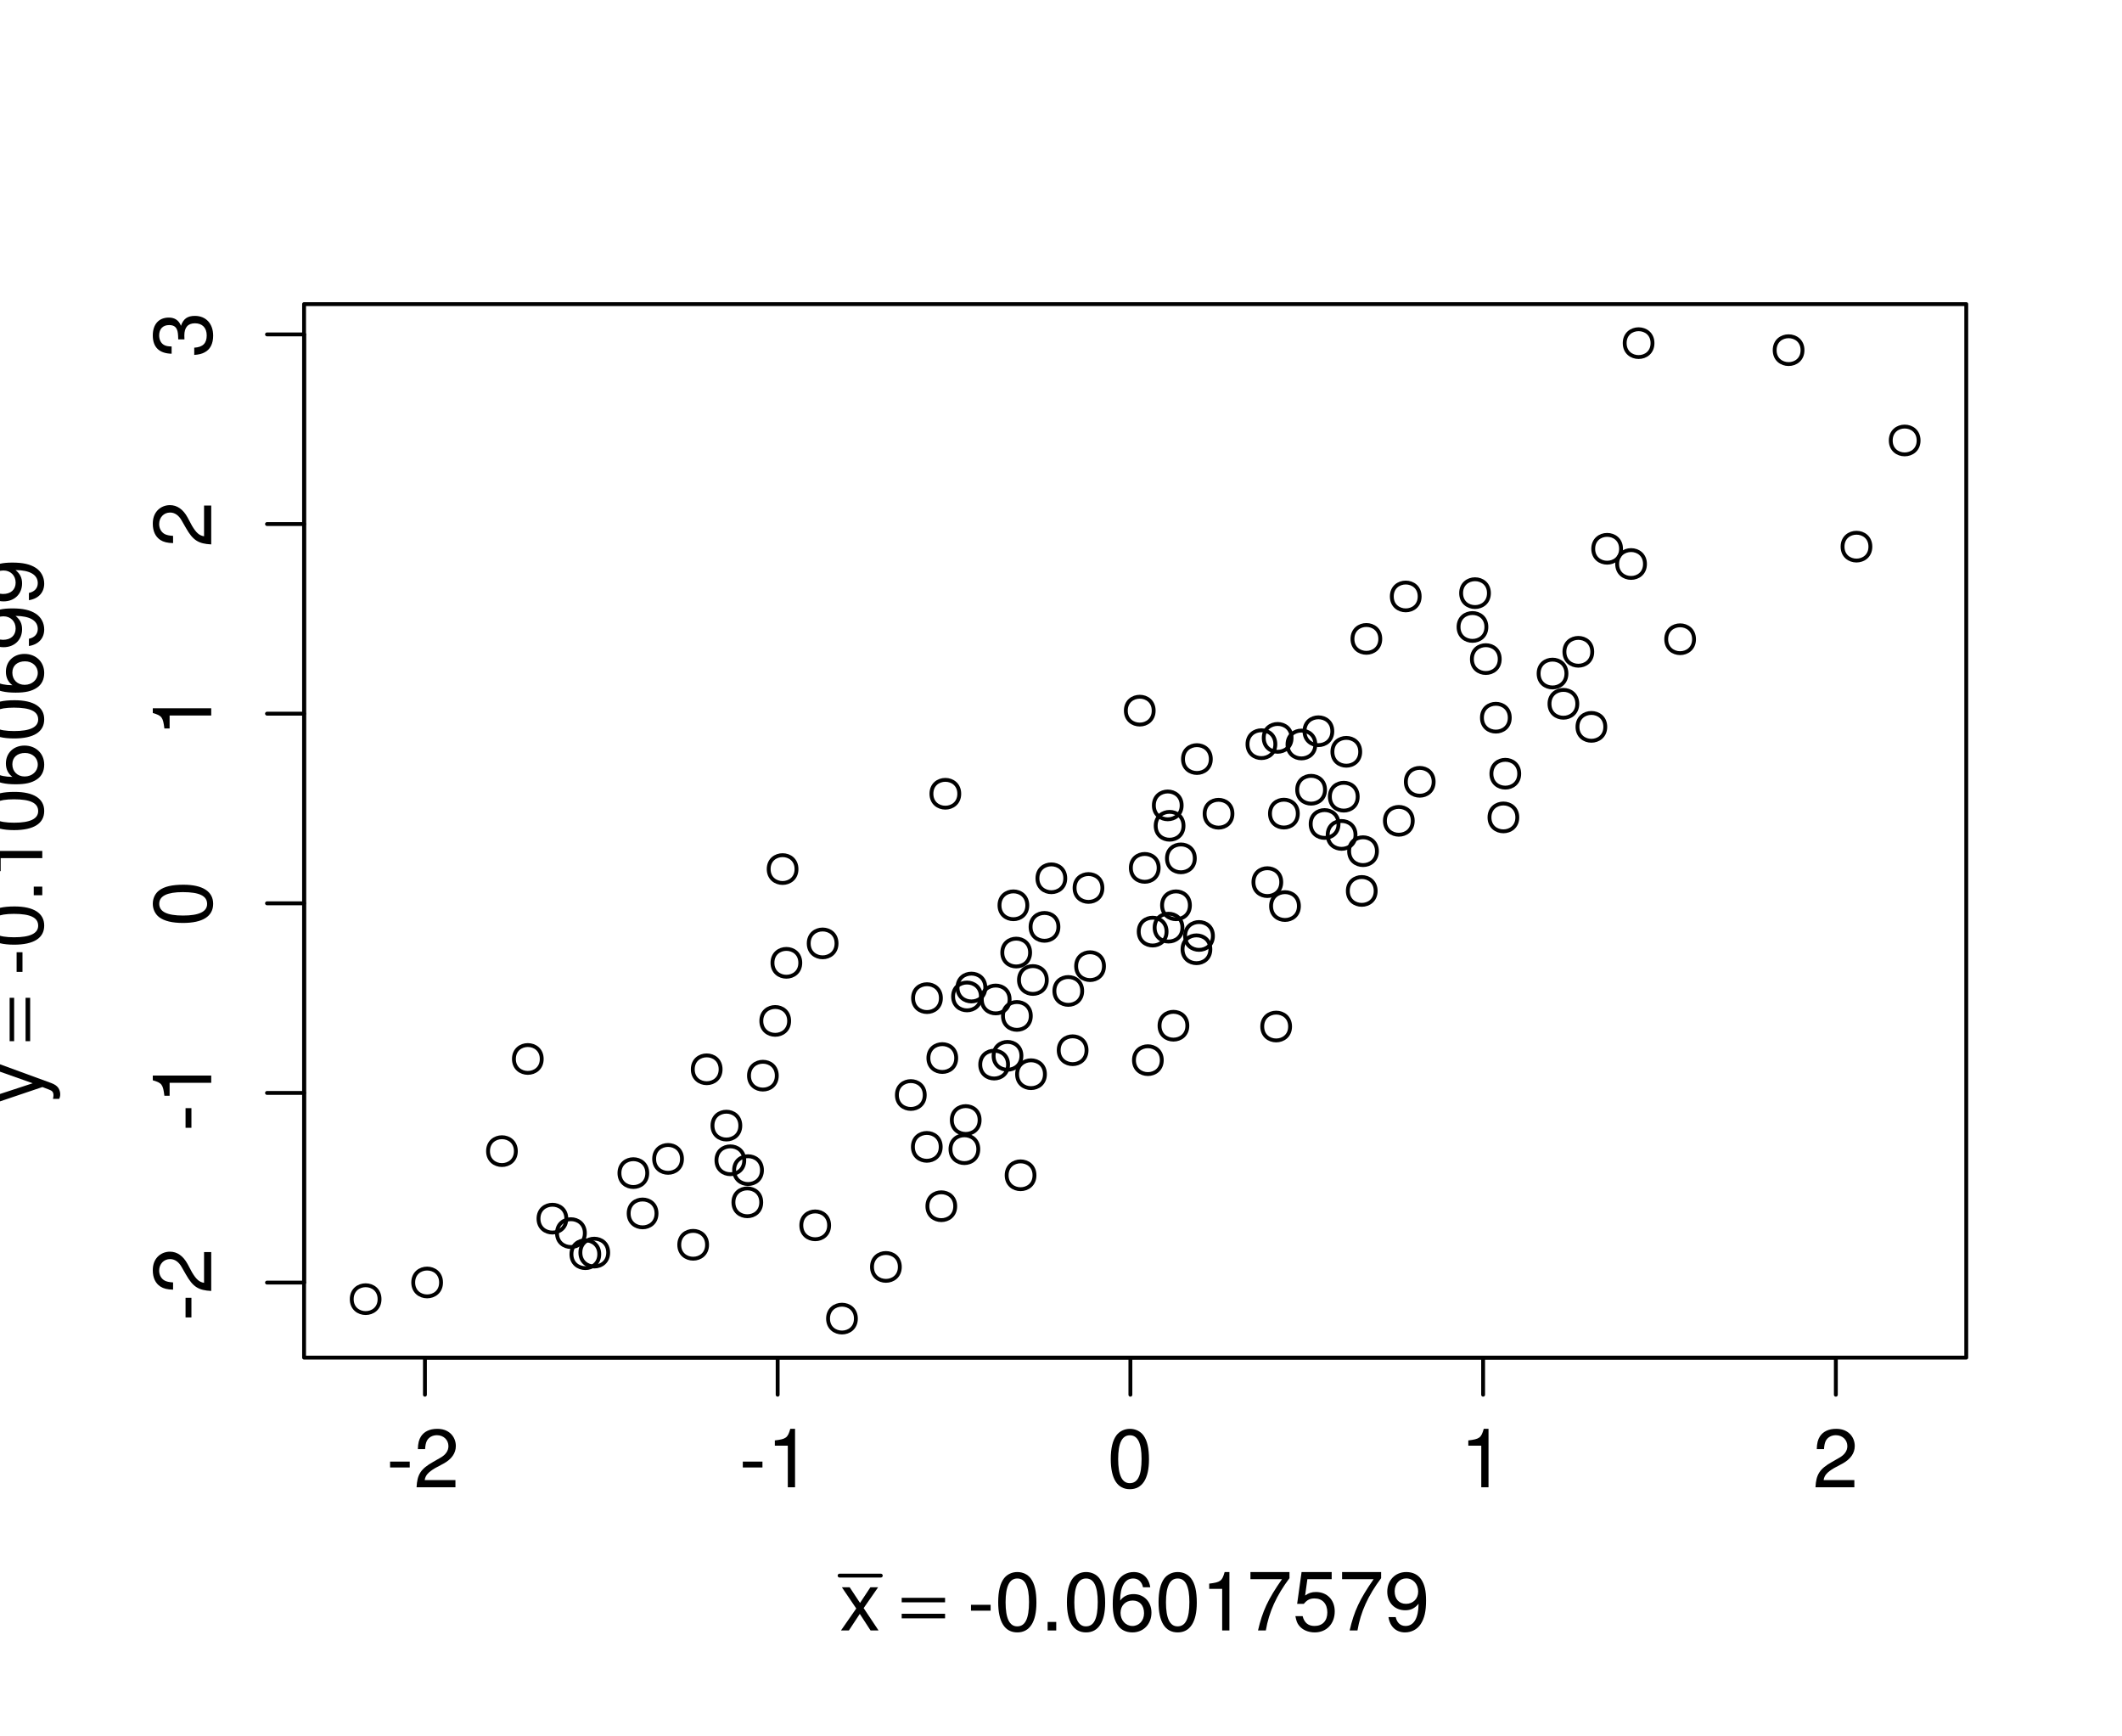 <?xml version="1.0" encoding="UTF-8"?>
<svg xmlns="http://www.w3.org/2000/svg" xmlns:xlink="http://www.w3.org/1999/xlink" width="412pt" height="337pt" viewBox="0 0 412 337" version="1.1">
<defs>
<g>
<symbol overflow="visible" id="glyph0-0">
<path style="stroke:none;" d="M 4.547 -4.984 L 0.734 -4.984 L 0.734 -3.844 L 4.547 -3.844 Z M 4.547 -4.984 "/>
</symbol>
<symbol overflow="visible" id="glyph0-1">
<path style="stroke:none;" d="M 8.094 -1.391 L 2.125 -1.391 C 2.266 -2.312 2.781 -2.906 4.172 -3.734 L 5.781 -4.594 C 7.359 -5.453 8.172 -6.625 8.172 -8.016 C 8.172 -8.953 7.797 -9.844 7.125 -10.453 C 6.453 -11.062 5.609 -11.344 4.547 -11.344 C 3.109 -11.344 2.031 -10.828 1.406 -9.875 C 1.016 -9.266 0.828 -8.562 0.797 -7.406 L 2.203 -7.406 C 2.25 -8.172 2.359 -8.641 2.547 -9.016 C 2.906 -9.703 3.641 -10.109 4.5 -10.109 C 5.781 -10.109 6.734 -9.203 6.734 -7.984 C 6.734 -7.094 6.203 -6.312 5.203 -5.75 L 3.734 -4.906 C 1.359 -3.562 0.672 -2.5 0.547 0 L 8.094 0 Z M 8.094 -1.391 "/>
</symbol>
<symbol overflow="visible" id="glyph0-2">
<path style="stroke:none;" d="M 4.141 -8.078 L 4.141 0 L 5.547 0 L 5.547 -11.344 L 4.625 -11.344 C 4.125 -9.594 3.812 -9.359 1.625 -9.094 L 1.625 -8.078 Z M 4.141 -8.078 "/>
</symbol>
<symbol overflow="visible" id="glyph0-3">
<path style="stroke:none;" d="M 4.406 -11.344 C 3.344 -11.344 2.391 -10.875 1.797 -10.094 C 1.062 -9.109 0.688 -7.578 0.688 -5.484 C 0.688 -1.656 1.969 0.375 4.406 0.375 C 6.797 0.375 8.109 -1.656 8.109 -5.391 C 8.109 -7.594 7.766 -9.078 7.016 -10.094 C 6.422 -10.891 5.469 -11.344 4.406 -11.344 Z M 4.406 -10.094 C 5.922 -10.094 6.672 -8.562 6.672 -5.516 C 6.672 -2.297 5.938 -0.797 4.375 -0.797 C 2.875 -0.797 2.125 -2.375 2.125 -5.469 C 2.125 -8.578 2.875 -10.094 4.406 -10.094 Z M 4.406 -10.094 "/>
</symbol>
<symbol overflow="visible" id="glyph0-4">
<path style="stroke:none;" d="M 4.672 -4.344 L 7.484 -8.391 L 5.984 -8.391 L 3.969 -5.344 L 1.953 -8.391 L 0.438 -8.391 L 3.234 -4.266 L 0.266 0 L 1.797 0 L 3.922 -3.219 L 6.016 0 L 7.562 0 Z M 4.672 -4.344 "/>
</symbol>
<symbol overflow="visible" id="glyph0-5">
<path style="stroke:none;" d="M 3.062 -1.656 L 1.391 -1.656 L 1.391 0 L 3.062 0 Z M 3.062 -1.656 "/>
</symbol>
<symbol overflow="visible" id="glyph0-6">
<path style="stroke:none;" d="M 7.969 -8.391 C 7.703 -10.234 6.484 -11.344 4.75 -11.344 C 3.5 -11.344 2.391 -10.734 1.719 -9.734 C 1.016 -8.625 0.688 -7.234 0.688 -5.172 C 0.688 -3.266 0.969 -2.047 1.641 -1.047 C 2.25 -0.125 3.25 0.375 4.5 0.375 C 6.656 0.375 8.203 -1.234 8.203 -3.453 C 8.203 -5.562 6.766 -7.062 4.734 -7.062 C 3.609 -7.062 2.734 -6.625 2.125 -5.797 C 2.141 -8.562 3.047 -10.094 4.656 -10.094 C 5.641 -10.094 6.344 -9.469 6.562 -8.391 Z M 4.562 -5.812 C 5.922 -5.812 6.766 -4.859 6.766 -3.344 C 6.766 -1.922 5.812 -0.875 4.516 -0.875 C 3.203 -0.875 2.203 -1.969 2.203 -3.422 C 2.203 -4.828 3.172 -5.812 4.562 -5.812 Z M 4.562 -5.812 "/>
</symbol>
<symbol overflow="visible" id="glyph0-7">
<path style="stroke:none;" d="M 8.312 -11.344 L 0.734 -11.344 L 0.734 -9.953 L 6.859 -9.953 C 4.156 -6.094 3.062 -3.734 2.203 0 L 3.719 0 C 4.344 -3.625 5.766 -6.75 8.312 -10.156 Z M 8.312 -11.344 "/>
</symbol>
<symbol overflow="visible" id="glyph0-8">
<path style="stroke:none;" d="M 7.609 -11.344 L 1.766 -11.344 L 0.906 -5.172 L 2.203 -5.172 C 2.859 -5.953 3.406 -6.219 4.281 -6.219 C 5.812 -6.219 6.766 -5.188 6.766 -3.5 C 6.766 -1.875 5.828 -0.875 4.281 -0.875 C 3.062 -0.875 2.297 -1.5 1.969 -2.781 L 0.562 -2.781 C 0.75 -1.859 0.906 -1.406 1.25 -0.984 C 1.891 -0.125 3.047 0.375 4.312 0.375 C 6.609 0.375 8.203 -1.297 8.203 -3.703 C 8.203 -5.938 6.719 -7.469 4.547 -7.469 C 3.75 -7.469 3.109 -7.266 2.453 -6.781 L 2.891 -9.953 L 7.609 -9.953 Z M 7.609 -11.344 "/>
</symbol>
<symbol overflow="visible" id="glyph0-9">
<path style="stroke:none;" d="M 0.844 -2.594 C 1.125 -0.734 2.344 0.375 4.062 0.375 C 5.312 0.375 6.453 -0.234 7.109 -1.25 C 7.828 -2.359 8.141 -3.75 8.141 -5.812 C 8.141 -7.719 7.859 -8.922 7.188 -9.938 C 6.562 -10.844 5.562 -11.344 4.312 -11.344 C 2.156 -11.344 0.609 -9.75 0.609 -7.516 C 0.609 -5.406 2.047 -3.922 4.094 -3.922 C 5.172 -3.922 5.953 -4.297 6.688 -5.188 C 6.672 -2.422 5.781 -0.875 4.156 -0.875 C 3.172 -0.875 2.484 -1.5 2.25 -2.594 Z M 4.297 -10.109 C 5.609 -10.109 6.609 -9.031 6.609 -7.547 C 6.609 -6.156 5.625 -5.172 4.25 -5.172 C 2.891 -5.172 2.047 -6.109 2.047 -7.625 C 2.047 -9.078 3.016 -10.109 4.297 -10.109 Z M 4.297 -10.109 "/>
</symbol>
<symbol overflow="visible" id="glyph1-0">
<path style="stroke:none;" d="M -4.984 -4.547 L -4.984 -0.734 L -3.844 -0.734 L -3.844 -4.547 Z M -4.984 -4.547 "/>
</symbol>
<symbol overflow="visible" id="glyph1-1">
<path style="stroke:none;" d="M -1.391 -8.094 L -1.391 -2.125 C -2.312 -2.266 -2.906 -2.781 -3.734 -4.172 L -4.594 -5.781 C -5.453 -7.359 -6.625 -8.172 -8.016 -8.172 C -8.953 -8.172 -9.844 -7.797 -10.453 -7.125 C -11.062 -6.453 -11.344 -5.609 -11.344 -4.547 C -11.344 -3.109 -10.828 -2.031 -9.875 -1.406 C -9.266 -1.016 -8.562 -0.828 -7.406 -0.797 L -7.406 -2.203 C -8.172 -2.25 -8.641 -2.359 -9.016 -2.547 C -9.703 -2.906 -10.109 -3.641 -10.109 -4.5 C -10.109 -5.781 -9.203 -6.734 -7.984 -6.734 C -7.094 -6.734 -6.312 -6.203 -5.75 -5.203 L -4.906 -3.734 C -3.562 -1.359 -2.5 -0.672 0 -0.547 L 0 -8.094 Z M -1.391 -8.094 "/>
</symbol>
<symbol overflow="visible" id="glyph1-2">
<path style="stroke:none;" d="M -8.078 -4.141 L 0 -4.141 L 0 -5.547 L -11.344 -5.547 L -11.344 -4.625 C -9.594 -4.125 -9.359 -3.812 -9.094 -1.625 L -8.078 -1.625 Z M -8.078 -4.141 "/>
</symbol>
<symbol overflow="visible" id="glyph1-3">
<path style="stroke:none;" d="M -11.344 -4.406 C -11.344 -3.344 -10.875 -2.391 -10.094 -1.797 C -9.109 -1.062 -7.578 -0.688 -5.484 -0.688 C -1.656 -0.688 0.375 -1.969 0.375 -4.406 C 0.375 -6.797 -1.656 -8.109 -5.391 -8.109 C -7.594 -8.109 -9.078 -7.766 -10.094 -7.016 C -10.891 -6.422 -11.344 -5.469 -11.344 -4.406 Z M -10.094 -4.406 C -10.094 -5.922 -8.562 -6.672 -5.516 -6.672 C -2.297 -6.672 -0.797 -5.938 -0.797 -4.375 C -0.797 -2.875 -2.375 -2.125 -5.469 -2.125 C -8.578 -2.125 -10.094 -2.875 -10.094 -4.406 Z M -10.094 -4.406 "/>
</symbol>
<symbol overflow="visible" id="glyph1-4">
<path style="stroke:none;" d="M -5.203 -3.531 L -5.203 -3.719 L -5.219 -4.297 C -5.219 -5.859 -4.516 -6.656 -3.156 -6.656 C -1.734 -6.656 -0.875 -5.781 -0.875 -4.297 C -0.875 -2.766 -1.641 -2.016 -3.297 -1.922 L -3.297 -0.516 C -2.391 -0.578 -1.797 -0.734 -1.281 -1.016 C -0.188 -1.578 0.375 -2.703 0.375 -4.25 C 0.375 -6.594 -1.031 -8.094 -3.172 -8.094 C -4.609 -8.094 -5.406 -7.531 -5.875 -6.172 C -6.281 -7.234 -7.094 -7.766 -8.219 -7.766 C -10.172 -7.766 -11.344 -6.469 -11.344 -4.297 C -11.344 -2.016 -10.094 -0.797 -7.688 -0.75 L -7.688 -2.156 C -8.375 -2.172 -8.75 -2.234 -9.109 -2.422 C -9.734 -2.734 -10.109 -3.438 -10.109 -4.312 C -10.109 -5.562 -9.375 -6.312 -8.172 -6.312 C -7.375 -6.312 -6.891 -6.031 -6.641 -5.406 C -6.484 -5.031 -6.422 -4.531 -6.406 -3.531 Z M -5.203 -3.531 "/>
</symbol>
<symbol overflow="visible" id="glyph1-5">
<path style="stroke:none;" d="M -8.391 -6.203 L -1.859 -3.891 L -8.391 -1.75 L -8.391 -0.312 L 0.031 -3.156 L 1.359 -2.641 C 1.953 -2.438 2.172 -2.125 2.172 -1.562 C 2.172 -1.375 2.141 -1.156 2.078 -0.859 L 3.281 -0.859 C 3.422 -1.141 3.484 -1.406 3.484 -1.766 C 3.484 -2.188 3.344 -2.656 3.094 -3.016 C 2.781 -3.422 2.438 -3.656 1.766 -3.922 L -8.391 -7.641 Z M -8.391 -6.203 "/>
</symbol>
<symbol overflow="visible" id="glyph1-6">
<path style="stroke:none;" d="M -1.656 -3.062 L -1.656 -1.391 L 0 -1.391 L 0 -3.062 Z M -1.656 -3.062 "/>
</symbol>
<symbol overflow="visible" id="glyph1-7">
<path style="stroke:none;" d="M -8.391 -7.969 C -10.234 -7.703 -11.344 -6.484 -11.344 -4.75 C -11.344 -3.5 -10.734 -2.391 -9.734 -1.719 C -8.625 -1.016 -7.234 -0.688 -5.172 -0.688 C -3.266 -0.688 -2.047 -0.969 -1.047 -1.641 C -0.125 -2.25 0.375 -3.25 0.375 -4.5 C 0.375 -6.656 -1.234 -8.203 -3.453 -8.203 C -5.562 -8.203 -7.062 -6.766 -7.062 -4.734 C -7.062 -3.609 -6.625 -2.734 -5.797 -2.125 C -8.562 -2.141 -10.094 -3.047 -10.094 -4.656 C -10.094 -5.641 -9.469 -6.344 -8.391 -6.562 Z M -5.812 -4.562 C -5.812 -5.922 -4.859 -6.766 -3.344 -6.766 C -1.922 -6.766 -0.875 -5.812 -0.875 -4.516 C -0.875 -3.203 -1.969 -2.203 -3.422 -2.203 C -4.828 -2.203 -5.812 -3.172 -5.812 -4.562 Z M -5.812 -4.562 "/>
</symbol>
<symbol overflow="visible" id="glyph1-8">
<path style="stroke:none;" d="M -2.594 -0.844 C -0.734 -1.125 0.375 -2.344 0.375 -4.062 C 0.375 -5.312 -0.234 -6.453 -1.25 -7.109 C -2.359 -7.828 -3.75 -8.141 -5.812 -8.141 C -7.719 -8.141 -8.922 -7.859 -9.938 -7.188 C -10.844 -6.562 -11.344 -5.562 -11.344 -4.312 C -11.344 -2.156 -9.75 -0.609 -7.516 -0.609 C -5.406 -0.609 -3.922 -2.047 -3.922 -4.094 C -3.922 -5.172 -4.297 -5.953 -5.188 -6.688 C -2.422 -6.672 -0.875 -5.781 -0.875 -4.156 C -0.875 -3.172 -1.5 -2.484 -2.594 -2.25 Z M -10.109 -4.297 C -10.109 -5.609 -9.031 -6.609 -7.547 -6.609 C -6.156 -6.609 -5.172 -5.625 -5.172 -4.25 C -5.172 -2.891 -6.109 -2.047 -7.625 -2.047 C -9.078 -2.047 -10.109 -3.016 -10.109 -4.297 Z M -10.109 -4.297 "/>
</symbol>
<symbol overflow="visible" id="glyph2-0">
<path style="stroke:none;" d="M 8.594 -6.25 L 0.172 -6.25 L 0.172 -5.375 L 8.594 -5.375 Z M 8.594 -3.156 L 0.172 -3.156 L 0.172 -2.266 L 8.594 -2.266 Z M 8.594 -3.156 "/>
</symbol>
<symbol overflow="visible" id="glyph3-0">
<path style="stroke:none;" d="M -6.25 -8.594 L -6.25 -0.172 L -5.375 -0.172 L -5.375 -8.594 Z M -3.156 -8.594 L -3.156 -0.172 L -2.266 -0.172 L -2.266 -8.594 Z M -3.156 -8.594 "/>
</symbol>
</g>
<clipPath id="clip1">
  <path d="M 59.039 59.039 L 382.758 59.039 L 382.758 264.559 L 59.039 264.559 Z M 59.039 59.039 "/>
</clipPath>
</defs>
<g id="surface1403">
<rect x="0" y="0" width="412" height="337" style="fill:rgb(100%,100%,100%);fill-opacity:1;stroke:none;"/>
<g clip-path="url(#clip1)" clip-rule="nonzero">
<path style="fill:none;stroke-width:0.75;stroke-linecap:round;stroke-linejoin:round;stroke:rgb(0%,0%,0%);stroke-opacity:1;stroke-miterlimit:10;" d="M 231.98 166.637 C 231.98 170.238 226.578 170.238 226.578 166.637 C 226.578 163.039 231.98 163.039 231.98 166.637 "/>
<path style="fill:none;stroke-width:0.75;stroke-linecap:round;stroke-linejoin:round;stroke:rgb(0%,0%,0%);stroke-opacity:1;stroke-miterlimit:10;" d="M 319.383 109.492 C 319.383 113.094 313.984 113.094 313.984 109.492 C 313.984 105.891 319.383 105.891 319.383 109.492 "/>
<path style="fill:none;stroke-width:0.75;stroke-linecap:round;stroke-linejoin:round;stroke:rgb(0%,0%,0%);stroke-opacity:1;stroke-miterlimit:10;" d="M 229.426 156.355 C 229.426 159.953 224.027 159.953 224.027 156.355 C 224.027 152.754 229.426 152.754 229.426 156.355 "/>
<path style="fill:none;stroke-width:0.75;stroke-linecap:round;stroke-linejoin:round;stroke:rgb(0%,0%,0%);stroke-opacity:1;stroke-miterlimit:10;" d="M 150.82 208.824 C 150.82 212.422 145.422 212.422 145.422 208.824 C 145.422 205.223 150.82 205.223 150.82 208.824 "/>
<path style="fill:none;stroke-width:0.75;stroke-linecap:round;stroke-linejoin:round;stroke:rgb(0%,0%,0%);stroke-opacity:1;stroke-miterlimit:10;" d="M 363.145 106.125 C 363.145 109.723 357.746 109.723 357.746 106.125 C 357.746 102.523 363.145 102.523 363.145 106.125 "/>
<path style="fill:none;stroke-width:0.75;stroke-linecap:round;stroke-linejoin:round;stroke:rgb(0%,0%,0%);stroke-opacity:1;stroke-miterlimit:10;" d="M 139.91 207.586 C 139.91 211.188 134.508 211.188 134.508 207.586 C 134.508 203.984 139.91 203.984 139.91 207.586 "/>
<path style="fill:none;stroke-width:0.75;stroke-linecap:round;stroke-linejoin:round;stroke:rgb(0%,0%,0%);stroke-opacity:1;stroke-miterlimit:10;" d="M 231.027 175.75 C 231.027 179.348 225.625 179.348 225.625 175.75 C 225.625 172.148 231.027 172.148 231.027 175.75 "/>
<path style="fill:none;stroke-width:0.75;stroke-linecap:round;stroke-linejoin:round;stroke:rgb(0%,0%,0%);stroke-opacity:1;stroke-miterlimit:10;" d="M 147.938 227.164 C 147.938 230.762 142.535 230.762 142.535 227.164 C 142.535 223.562 147.938 223.562 147.938 227.164 "/>
<path style="fill:none;stroke-width:0.75;stroke-linecap:round;stroke-linejoin:round;stroke:rgb(0%,0%,0%);stroke-opacity:1;stroke-miterlimit:10;" d="M 214.035 172.387 C 214.035 175.988 208.637 175.988 208.637 172.387 C 208.637 168.789 214.035 168.789 214.035 172.387 "/>
<path style="fill:none;stroke-width:0.75;stroke-linecap:round;stroke-linejoin:round;stroke:rgb(0%,0%,0%);stroke-opacity:1;stroke-miterlimit:10;" d="M 259.879 159.965 C 259.879 163.562 254.477 163.562 254.477 159.965 C 254.477 156.363 259.879 156.363 259.879 159.965 "/>
<path style="fill:none;stroke-width:0.75;stroke-linecap:round;stroke-linejoin:round;stroke:rgb(0%,0%,0%);stroke-opacity:1;stroke-miterlimit:10;" d="M 229.785 160.312 C 229.785 163.914 224.387 163.914 224.387 160.312 C 224.387 156.711 229.785 156.711 229.785 160.312 "/>
<path style="fill:none;stroke-width:0.75;stroke-linecap:round;stroke-linejoin:round;stroke:rgb(0%,0%,0%);stroke-opacity:1;stroke-miterlimit:10;" d="M 309.145 126.539 C 309.145 130.137 303.742 130.137 303.742 126.539 C 303.742 122.938 309.145 122.938 309.145 126.539 "/>
<path style="fill:none;stroke-width:0.75;stroke-linecap:round;stroke-linejoin:round;stroke:rgb(0%,0%,0%);stroke-opacity:1;stroke-miterlimit:10;" d="M 372.508 85.512 C 372.508 89.109 367.105 89.109 367.105 85.512 C 367.105 81.91 372.508 81.91 372.508 85.512 "/>
<path style="fill:none;stroke-width:0.75;stroke-linecap:round;stroke-linejoin:round;stroke:rgb(0%,0%,0%);stroke-opacity:1;stroke-miterlimit:10;" d="M 349.969 67.98 C 349.969 71.578 344.566 71.578 344.566 67.98 C 344.566 64.379 349.969 64.379 349.969 67.98 "/>
<path style="fill:none;stroke-width:0.75;stroke-linecap:round;stroke-linejoin:round;stroke:rgb(0%,0%,0%);stroke-opacity:1;stroke-miterlimit:10;" d="M 189.941 223.094 C 189.941 226.695 184.543 226.695 184.543 223.094 C 184.543 219.496 189.941 219.496 189.941 223.094 "/>
<path style="fill:none;stroke-width:0.75;stroke-linecap:round;stroke-linejoin:round;stroke:rgb(0%,0%,0%);stroke-opacity:1;stroke-miterlimit:10;" d="M 223.992 137.961 C 223.992 141.562 218.59 141.562 218.59 137.961 C 218.59 134.359 223.992 134.359 223.992 137.961 "/>
<path style="fill:none;stroke-width:0.75;stroke-linecap:round;stroke-linejoin:round;stroke:rgb(0%,0%,0%);stroke-opacity:1;stroke-miterlimit:10;" d="M 162.418 183.148 C 162.418 186.746 157.02 186.746 157.02 183.148 C 157.02 179.547 162.418 179.547 162.418 183.148 "/>
<path style="fill:none;stroke-width:0.75;stroke-linecap:round;stroke-linejoin:round;stroke:rgb(0%,0%,0%);stroke-opacity:1;stroke-miterlimit:10;" d="M 235.086 147.359 C 235.086 150.961 229.688 150.961 229.688 147.359 C 229.688 143.762 235.086 143.762 235.086 147.359 "/>
<path style="fill:none;stroke-width:0.75;stroke-linecap:round;stroke-linejoin:round;stroke:rgb(0%,0%,0%);stroke-opacity:1;stroke-miterlimit:10;" d="M 200.852 228.16 C 200.852 231.762 195.449 231.762 195.449 228.16 C 195.449 224.562 200.852 224.562 200.852 228.16 "/>
<path style="fill:none;stroke-width:0.75;stroke-linecap:round;stroke-linejoin:round;stroke:rgb(0%,0%,0%);stroke-opacity:1;stroke-miterlimit:10;" d="M 267.34 165.246 C 267.34 168.844 261.941 168.844 261.941 165.246 C 261.941 161.645 267.34 161.645 267.34 165.246 "/>
<path style="fill:none;stroke-width:0.75;stroke-linecap:round;stroke-linejoin:round;stroke:rgb(0%,0%,0%);stroke-opacity:1;stroke-miterlimit:10;" d="M 278.352 151.777 C 278.352 155.375 272.953 155.375 272.953 151.777 C 272.953 148.176 278.352 148.176 278.352 151.777 "/>
<path style="fill:none;stroke-width:0.75;stroke-linecap:round;stroke-linejoin:round;stroke:rgb(0%,0%,0%);stroke-opacity:1;stroke-miterlimit:10;" d="M 116.348 243.484 C 116.348 247.086 110.949 247.086 110.949 243.484 C 110.949 239.887 116.348 239.887 116.348 243.484 "/>
<path style="fill:none;stroke-width:0.75;stroke-linecap:round;stroke-linejoin:round;stroke:rgb(0%,0%,0%);stroke-opacity:1;stroke-miterlimit:10;" d="M 248.762 171.254 C 248.762 174.852 243.363 174.852 243.363 171.254 C 243.363 167.652 248.762 167.652 248.762 171.254 "/>
<path style="fill:none;stroke-width:0.75;stroke-linecap:round;stroke-linejoin:round;stroke:rgb(0%,0%,0%);stroke-opacity:1;stroke-miterlimit:10;" d="M 255.379 144.531 C 255.379 148.133 249.98 148.133 249.98 144.531 C 249.98 140.93 255.379 140.93 255.379 144.531 "/>
<path style="fill:none;stroke-width:0.75;stroke-linecap:round;stroke-linejoin:round;stroke:rgb(0%,0%,0%);stroke-opacity:1;stroke-miterlimit:10;" d="M 174.707 245.953 C 174.707 249.555 169.305 249.555 169.305 245.953 C 169.305 242.352 174.707 242.352 174.707 245.953 "/>
<path style="fill:none;stroke-width:0.75;stroke-linecap:round;stroke-linejoin:round;stroke:rgb(0%,0%,0%);stroke-opacity:1;stroke-miterlimit:10;" d="M 250.766 143.246 C 250.766 146.848 245.363 146.848 245.363 143.246 C 245.363 139.648 250.766 139.648 250.766 143.246 "/>
<path style="fill:none;stroke-width:0.75;stroke-linecap:round;stroke-linejoin:round;stroke:rgb(0%,0%,0%);stroke-opacity:1;stroke-miterlimit:10;" d="M 100.156 223.477 C 100.156 227.074 94.758 227.074 94.758 223.477 C 94.758 219.875 100.156 219.875 100.156 223.477 "/>
<path style="fill:none;stroke-width:0.75;stroke-linecap:round;stroke-linejoin:round;stroke:rgb(0%,0%,0%);stroke-opacity:1;stroke-miterlimit:10;" d="M 113.551 239.391 C 113.551 242.988 108.148 242.988 108.148 239.391 C 108.148 235.789 113.551 235.789 113.551 239.391 "/>
<path style="fill:none;stroke-width:0.75;stroke-linecap:round;stroke-linejoin:round;stroke:rgb(0%,0%,0%);stroke-opacity:1;stroke-miterlimit:10;" d="M 229.578 180.086 C 229.578 183.684 224.18 183.684 224.18 180.086 C 224.18 176.484 229.578 176.484 229.578 180.086 "/>
<path style="fill:none;stroke-width:0.75;stroke-linecap:round;stroke-linejoin:round;stroke:rgb(0%,0%,0%);stroke-opacity:1;stroke-miterlimit:10;" d="M 125.668 227.738 C 125.668 231.34 120.27 231.34 120.27 227.738 C 120.27 224.141 125.668 224.141 125.668 227.738 "/>
<path style="fill:none;stroke-width:0.75;stroke-linecap:round;stroke-linejoin:round;stroke:rgb(0%,0%,0%);stroke-opacity:1;stroke-miterlimit:10;" d="M 275.633 115.789 C 275.633 119.391 270.23 119.391 270.23 115.789 C 270.23 112.191 275.633 112.191 275.633 115.789 "/>
<path style="fill:none;stroke-width:0.75;stroke-linecap:round;stroke-linejoin:round;stroke:rgb(0%,0%,0%);stroke-opacity:1;stroke-miterlimit:10;" d="M 226.496 180.855 C 226.496 184.457 221.094 184.457 221.094 180.855 C 221.094 177.258 226.496 177.258 226.496 180.855 "/>
<path style="fill:none;stroke-width:0.75;stroke-linecap:round;stroke-linejoin:round;stroke:rgb(0%,0%,0%);stroke-opacity:1;stroke-miterlimit:10;" d="M 252.191 175.898 C 252.191 179.496 246.789 179.496 246.789 175.898 C 246.789 172.297 252.191 172.297 252.191 175.898 "/>
<path style="fill:none;stroke-width:0.75;stroke-linecap:round;stroke-linejoin:round;stroke:rgb(0%,0%,0%);stroke-opacity:1;stroke-miterlimit:10;" d="M 293.129 139.332 C 293.129 142.93 287.73 142.93 287.73 139.332 C 287.73 135.73 293.129 135.73 293.129 139.332 "/>
<path style="fill:none;stroke-width:0.75;stroke-linecap:round;stroke-linejoin:round;stroke:rgb(0%,0%,0%);stroke-opacity:1;stroke-miterlimit:10;" d="M 328.906 124.098 C 328.906 127.699 323.508 127.699 323.508 124.098 C 323.508 120.496 328.906 120.496 328.906 124.098 "/>
<path style="fill:none;stroke-width:0.75;stroke-linecap:round;stroke-linejoin:round;stroke:rgb(0%,0%,0%);stroke-opacity:1;stroke-miterlimit:10;" d="M 288.59 121.715 C 288.59 125.312 283.188 125.312 283.188 121.715 C 283.188 118.113 288.59 118.113 288.59 121.715 "/>
<path style="fill:none;stroke-width:0.75;stroke-linecap:round;stroke-linejoin:round;stroke:rgb(0%,0%,0%);stroke-opacity:1;stroke-miterlimit:10;" d="M 132.41 224.98 C 132.41 228.582 127.008 228.582 127.008 224.98 C 127.008 221.379 132.41 221.379 132.41 224.98 "/>
<path style="fill:none;stroke-width:0.75;stroke-linecap:round;stroke-linejoin:round;stroke:rgb(0%,0%,0%);stroke-opacity:1;stroke-miterlimit:10;" d="M 144.504 225.25 C 144.504 228.852 139.105 228.852 139.105 225.25 C 139.105 221.648 144.504 221.648 144.504 225.25 "/>
<path style="fill:none;stroke-width:0.75;stroke-linecap:round;stroke-linejoin:round;stroke:rgb(0%,0%,0%);stroke-opacity:1;stroke-miterlimit:10;" d="M 73.691 252.211 C 73.691 255.812 68.293 255.812 68.293 252.211 C 68.293 248.609 73.691 248.609 73.691 252.211 "/>
<path style="fill:none;stroke-width:0.75;stroke-linecap:round;stroke-linejoin:round;stroke:rgb(0%,0%,0%);stroke-opacity:1;stroke-miterlimit:10;" d="M 205.496 179.938 C 205.496 183.535 200.094 183.535 200.094 179.938 C 200.094 176.336 205.496 176.336 205.496 179.938 "/>
<path style="fill:none;stroke-width:0.75;stroke-linecap:round;stroke-linejoin:round;stroke:rgb(0%,0%,0%);stroke-opacity:1;stroke-miterlimit:10;" d="M 190.449 193.441 C 190.449 197.043 185.051 197.043 185.051 193.441 C 185.051 189.844 190.449 189.844 190.449 193.441 "/>
<path style="fill:none;stroke-width:0.75;stroke-linecap:round;stroke-linejoin:round;stroke:rgb(0%,0%,0%);stroke-opacity:1;stroke-miterlimit:10;" d="M 118.082 243.172 C 118.082 246.77 112.684 246.77 112.684 243.172 C 112.684 239.57 118.082 239.57 118.082 243.172 "/>
<path style="fill:none;stroke-width:0.75;stroke-linecap:round;stroke-linejoin:round;stroke:rgb(0%,0%,0%);stroke-opacity:1;stroke-miterlimit:10;" d="M 289.086 115.148 C 289.086 118.75 283.688 118.75 283.688 115.148 C 283.688 111.551 289.086 111.551 289.086 115.148 "/>
<path style="fill:none;stroke-width:0.75;stroke-linecap:round;stroke-linejoin:round;stroke:rgb(0%,0%,0%);stroke-opacity:1;stroke-miterlimit:10;" d="M 306.242 136.633 C 306.242 140.234 300.844 140.234 300.844 136.633 C 300.844 133.031 306.242 133.031 306.242 136.633 "/>
<path style="fill:none;stroke-width:0.75;stroke-linecap:round;stroke-linejoin:round;stroke:rgb(0%,0%,0%);stroke-opacity:1;stroke-miterlimit:10;" d="M 264.094 145.949 C 264.094 149.551 258.695 149.551 258.695 145.949 C 258.695 142.348 264.094 142.348 264.094 145.949 "/>
<path style="fill:none;stroke-width:0.75;stroke-linecap:round;stroke-linejoin:round;stroke:rgb(0%,0%,0%);stroke-opacity:1;stroke-miterlimit:10;" d="M 311.676 141.109 C 311.676 144.707 306.277 144.707 306.277 141.109 C 306.277 137.508 311.676 137.508 311.676 141.109 "/>
<path style="fill:none;stroke-width:0.75;stroke-linecap:round;stroke-linejoin:round;stroke:rgb(0%,0%,0%);stroke-opacity:1;stroke-miterlimit:10;" d="M 160.977 237.879 C 160.977 241.48 155.578 241.48 155.578 237.879 C 155.578 234.281 160.977 234.281 160.977 237.879 "/>
<path style="fill:none;stroke-width:0.75;stroke-linecap:round;stroke-linejoin:round;stroke:rgb(0%,0%,0%);stroke-opacity:1;stroke-miterlimit:10;" d="M 200.137 197.227 C 200.137 200.824 194.734 200.824 194.734 197.227 C 194.734 193.625 200.137 193.625 200.137 197.227 "/>
<path style="fill:none;stroke-width:0.75;stroke-linecap:round;stroke-linejoin:round;stroke:rgb(0%,0%,0%);stroke-opacity:1;stroke-miterlimit:10;" d="M 195.719 206.672 C 195.719 210.273 190.32 210.273 190.32 206.672 C 190.32 203.074 195.719 203.074 195.719 206.672 "/>
<path style="fill:none;stroke-width:0.75;stroke-linecap:round;stroke-linejoin:round;stroke:rgb(0%,0%,0%);stroke-opacity:1;stroke-miterlimit:10;" d="M 155.379 186.918 C 155.379 190.516 149.98 190.516 149.98 186.918 C 149.98 183.316 155.379 183.316 155.379 186.918 "/>
<path style="fill:none;stroke-width:0.75;stroke-linecap:round;stroke-linejoin:round;stroke:rgb(0%,0%,0%);stroke-opacity:1;stroke-miterlimit:10;" d="M 239.285 157.973 C 239.285 161.574 233.887 161.574 233.887 157.973 C 233.887 154.371 239.285 154.371 239.285 157.973 "/>
<path style="fill:none;stroke-width:0.75;stroke-linecap:round;stroke-linejoin:round;stroke:rgb(0%,0%,0%);stroke-opacity:1;stroke-miterlimit:10;" d="M 247.613 144.473 C 247.613 148.074 242.211 148.074 242.211 144.473 C 242.211 140.871 247.613 140.871 247.613 144.473 "/>
<path style="fill:none;stroke-width:0.75;stroke-linecap:round;stroke-linejoin:round;stroke:rgb(0%,0%,0%);stroke-opacity:1;stroke-miterlimit:10;" d="M 143.734 218.52 C 143.734 222.117 138.332 222.117 138.332 218.52 C 138.332 214.918 143.734 214.918 143.734 218.52 "/>
<path style="fill:none;stroke-width:0.75;stroke-linecap:round;stroke-linejoin:round;stroke:rgb(0%,0%,0%);stroke-opacity:1;stroke-miterlimit:10;" d="M 137.285 241.656 C 137.285 245.254 131.883 245.254 131.883 241.656 C 131.883 238.055 137.285 238.055 137.285 241.656 "/>
<path style="fill:none;stroke-width:0.75;stroke-linecap:round;stroke-linejoin:round;stroke:rgb(0%,0%,0%);stroke-opacity:1;stroke-miterlimit:10;" d="M 85.633 248.973 C 85.633 252.57 80.23 252.57 80.23 248.973 C 80.23 245.371 85.633 245.371 85.633 248.973 "/>
<path style="fill:none;stroke-width:0.75;stroke-linecap:round;stroke-linejoin:round;stroke:rgb(0%,0%,0%);stroke-opacity:1;stroke-miterlimit:10;" d="M 304.133 130.758 C 304.133 134.359 298.734 134.359 298.734 130.758 C 298.734 127.156 304.133 127.156 304.133 130.758 "/>
<path style="fill:none;stroke-width:0.75;stroke-linecap:round;stroke-linejoin:round;stroke:rgb(0%,0%,0%);stroke-opacity:1;stroke-miterlimit:10;" d="M 294.594 158.688 C 294.594 162.289 289.195 162.289 289.195 158.688 C 289.195 155.086 294.594 155.086 294.594 158.688 "/>
<path style="fill:none;stroke-width:0.75;stroke-linecap:round;stroke-linejoin:round;stroke:rgb(0%,0%,0%);stroke-opacity:1;stroke-miterlimit:10;" d="M 179.543 212.582 C 179.543 216.18 174.141 216.18 174.141 212.582 C 174.141 208.98 179.543 208.98 179.543 212.582 "/>
<path style="fill:none;stroke-width:0.75;stroke-linecap:round;stroke-linejoin:round;stroke:rgb(0%,0%,0%);stroke-opacity:1;stroke-miterlimit:10;" d="M 200 184.926 C 200 188.523 194.602 188.523 194.602 184.926 C 194.602 181.324 200 181.324 200 184.926 "/>
<path style="fill:none;stroke-width:0.75;stroke-linecap:round;stroke-linejoin:round;stroke:rgb(0%,0%,0%);stroke-opacity:1;stroke-miterlimit:10;" d="M 105.18 205.582 C 105.18 209.184 99.781 209.184 99.781 205.582 C 99.781 201.98 105.18 201.98 105.18 205.582 "/>
<path style="fill:none;stroke-width:0.75;stroke-linecap:round;stroke-linejoin:round;stroke:rgb(0%,0%,0%);stroke-opacity:1;stroke-miterlimit:10;" d="M 230.531 199.125 C 230.531 202.727 225.133 202.727 225.133 199.125 C 225.133 195.527 230.531 195.527 230.531 199.125 "/>
<path style="fill:none;stroke-width:0.75;stroke-linecap:round;stroke-linejoin:round;stroke:rgb(0%,0%,0%);stroke-opacity:1;stroke-miterlimit:10;" d="M 147.797 233.41 C 147.797 237.012 142.398 237.012 142.398 233.41 C 142.398 229.809 147.797 229.809 147.797 233.41 "/>
<path style="fill:none;stroke-width:0.75;stroke-linecap:round;stroke-linejoin:round;stroke:rgb(0%,0%,0%);stroke-opacity:1;stroke-miterlimit:10;" d="M 225.566 205.812 C 225.566 209.414 220.168 209.414 220.168 205.812 C 220.168 202.215 225.566 202.215 225.566 205.812 "/>
<path style="fill:none;stroke-width:0.75;stroke-linecap:round;stroke-linejoin:round;stroke:rgb(0%,0%,0%);stroke-opacity:1;stroke-miterlimit:10;" d="M 267.094 172.961 C 267.094 176.562 261.691 176.562 261.691 172.961 C 261.691 169.363 267.094 169.363 267.094 172.961 "/>
<path style="fill:none;stroke-width:0.75;stroke-linecap:round;stroke-linejoin:round;stroke:rgb(0%,0%,0%);stroke-opacity:1;stroke-miterlimit:10;" d="M 224.961 168.484 C 224.961 172.086 219.562 172.086 219.562 168.484 C 219.562 164.883 224.961 164.883 224.961 168.484 "/>
<path style="fill:none;stroke-width:0.75;stroke-linecap:round;stroke-linejoin:round;stroke:rgb(0%,0%,0%);stroke-opacity:1;stroke-miterlimit:10;" d="M 166.176 255.984 C 166.176 259.586 160.773 259.586 160.773 255.984 C 160.773 252.387 166.176 252.387 166.176 255.984 "/>
<path style="fill:none;stroke-width:0.75;stroke-linecap:round;stroke-linejoin:round;stroke:rgb(0%,0%,0%);stroke-opacity:1;stroke-miterlimit:10;" d="M 314.734 106.539 C 314.734 110.137 309.336 110.137 309.336 106.539 C 309.336 102.938 314.734 102.938 314.734 106.539 "/>
<path style="fill:none;stroke-width:0.75;stroke-linecap:round;stroke-linejoin:round;stroke:rgb(0%,0%,0%);stroke-opacity:1;stroke-miterlimit:10;" d="M 234.996 184.285 C 234.996 187.887 229.598 187.887 229.598 184.285 C 229.598 180.688 234.996 180.688 234.996 184.285 "/>
<path style="fill:none;stroke-width:0.75;stroke-linecap:round;stroke-linejoin:round;stroke:rgb(0%,0%,0%);stroke-opacity:1;stroke-miterlimit:10;" d="M 185.461 234.168 C 185.461 237.77 180.062 237.77 180.062 234.168 C 180.062 230.566 185.461 230.566 185.461 234.168 "/>
<path style="fill:none;stroke-width:0.75;stroke-linecap:round;stroke-linejoin:round;stroke:rgb(0%,0%,0%);stroke-opacity:1;stroke-miterlimit:10;" d="M 198.312 204.969 C 198.312 208.57 192.914 208.57 192.914 204.969 C 192.914 201.371 198.312 201.371 198.312 204.969 "/>
<path style="fill:none;stroke-width:0.75;stroke-linecap:round;stroke-linejoin:round;stroke:rgb(0%,0%,0%);stroke-opacity:1;stroke-miterlimit:10;" d="M 127.465 235.566 C 127.465 239.168 122.062 239.168 122.062 235.566 C 122.062 231.965 127.465 231.965 127.465 235.566 "/>
<path style="fill:none;stroke-width:0.75;stroke-linecap:round;stroke-linejoin:round;stroke:rgb(0%,0%,0%);stroke-opacity:1;stroke-miterlimit:10;" d="M 210.113 192.375 C 210.113 195.977 204.715 195.977 204.715 192.375 C 204.715 188.777 210.113 188.777 210.113 192.375 "/>
<path style="fill:none;stroke-width:0.75;stroke-linecap:round;stroke-linejoin:round;stroke:rgb(0%,0%,0%);stroke-opacity:1;stroke-miterlimit:10;" d="M 291.18 127.953 C 291.18 131.551 285.781 131.551 285.781 127.953 C 285.781 124.352 291.18 124.352 291.18 127.953 "/>
<path style="fill:none;stroke-width:0.75;stroke-linecap:round;stroke-linejoin:round;stroke:rgb(0%,0%,0%);stroke-opacity:1;stroke-miterlimit:10;" d="M 191.305 191.711 C 191.305 195.312 185.906 195.312 185.906 191.711 C 185.906 188.113 191.305 188.113 191.305 191.711 "/>
<path style="fill:none;stroke-width:0.75;stroke-linecap:round;stroke-linejoin:round;stroke:rgb(0%,0%,0%);stroke-opacity:1;stroke-miterlimit:10;" d="M 153.215 198.195 C 153.215 201.793 147.816 201.793 147.816 198.195 C 147.816 194.594 153.215 194.594 153.215 198.195 "/>
<path style="fill:none;stroke-width:0.75;stroke-linecap:round;stroke-linejoin:round;stroke:rgb(0%,0%,0%);stroke-opacity:1;stroke-miterlimit:10;" d="M 196.023 194.031 C 196.023 197.633 190.621 197.633 190.621 194.031 C 190.621 190.43 196.023 190.43 196.023 194.031 "/>
<path style="fill:none;stroke-width:0.75;stroke-linecap:round;stroke-linejoin:round;stroke:rgb(0%,0%,0%);stroke-opacity:1;stroke-miterlimit:10;" d="M 263.18 162.086 C 263.18 165.688 257.781 165.688 257.781 162.086 C 257.781 158.484 263.18 158.484 263.18 162.086 "/>
<path style="fill:none;stroke-width:0.75;stroke-linecap:round;stroke-linejoin:round;stroke:rgb(0%,0%,0%);stroke-opacity:1;stroke-miterlimit:10;" d="M 186.246 154.098 C 186.246 157.695 180.844 157.695 180.844 154.098 C 180.844 150.496 186.246 150.496 186.246 154.098 "/>
<path style="fill:none;stroke-width:0.75;stroke-linecap:round;stroke-linejoin:round;stroke:rgb(0%,0%,0%);stroke-opacity:1;stroke-miterlimit:10;" d="M 154.645 168.719 C 154.645 172.316 149.246 172.316 149.246 168.719 C 149.246 165.117 154.645 165.117 154.645 168.719 "/>
<path style="fill:none;stroke-width:0.75;stroke-linecap:round;stroke-linejoin:round;stroke:rgb(0%,0%,0%);stroke-opacity:1;stroke-miterlimit:10;" d="M 320.844 66.613 C 320.844 70.215 315.445 70.215 315.445 66.613 C 315.445 63.016 320.844 63.016 320.844 66.613 "/>
<path style="fill:none;stroke-width:0.75;stroke-linecap:round;stroke-linejoin:round;stroke:rgb(0%,0%,0%);stroke-opacity:1;stroke-miterlimit:10;" d="M 182.645 222.645 C 182.645 226.246 177.246 226.246 177.246 222.645 C 177.246 219.047 182.645 219.047 182.645 222.645 "/>
<path style="fill:none;stroke-width:0.75;stroke-linecap:round;stroke-linejoin:round;stroke:rgb(0%,0%,0%);stroke-opacity:1;stroke-miterlimit:10;" d="M 258.676 141.957 C 258.676 145.559 253.277 145.559 253.277 141.957 C 253.277 138.355 258.676 138.355 258.676 141.957 "/>
<path style="fill:none;stroke-width:0.75;stroke-linecap:round;stroke-linejoin:round;stroke:rgb(0%,0%,0%);stroke-opacity:1;stroke-miterlimit:10;" d="M 294.965 150.207 C 294.965 153.805 289.566 153.805 289.566 150.207 C 289.566 146.605 294.965 146.605 294.965 150.207 "/>
<path style="fill:none;stroke-width:0.75;stroke-linecap:round;stroke-linejoin:round;stroke:rgb(0%,0%,0%);stroke-opacity:1;stroke-miterlimit:10;" d="M 203.242 190.25 C 203.242 193.852 197.844 193.852 197.844 190.25 C 197.844 186.652 203.242 186.652 203.242 190.25 "/>
<path style="fill:none;stroke-width:0.75;stroke-linecap:round;stroke-linejoin:round;stroke:rgb(0%,0%,0%);stroke-opacity:1;stroke-miterlimit:10;" d="M 214.344 187.566 C 214.344 191.164 208.941 191.164 208.941 187.566 C 208.941 183.965 214.344 183.965 214.344 187.566 "/>
<path style="fill:none;stroke-width:0.75;stroke-linecap:round;stroke-linejoin:round;stroke:rgb(0%,0%,0%);stroke-opacity:1;stroke-miterlimit:10;" d="M 182.68 193.77 C 182.68 197.371 177.281 197.371 177.281 193.77 C 177.281 190.172 182.68 190.172 182.68 193.77 "/>
<path style="fill:none;stroke-width:0.75;stroke-linecap:round;stroke-linejoin:round;stroke:rgb(0%,0%,0%);stroke-opacity:1;stroke-miterlimit:10;" d="M 257.262 153.316 C 257.262 156.914 251.859 156.914 251.859 153.316 C 251.859 149.715 257.262 149.715 257.262 153.316 "/>
<path style="fill:none;stroke-width:0.75;stroke-linecap:round;stroke-linejoin:round;stroke:rgb(0%,0%,0%);stroke-opacity:1;stroke-miterlimit:10;" d="M 109.953 236.582 C 109.953 240.18 104.555 240.18 104.555 236.582 C 104.555 232.98 109.953 232.98 109.953 236.582 "/>
<path style="fill:none;stroke-width:0.75;stroke-linecap:round;stroke-linejoin:round;stroke:rgb(0%,0%,0%);stroke-opacity:1;stroke-miterlimit:10;" d="M 267.988 124.035 C 267.988 127.633 262.59 127.633 262.59 124.035 C 262.59 120.434 267.988 120.434 267.988 124.035 "/>
<path style="fill:none;stroke-width:0.75;stroke-linecap:round;stroke-linejoin:round;stroke:rgb(0%,0%,0%);stroke-opacity:1;stroke-miterlimit:10;" d="M 185.652 205.406 C 185.652 209.004 180.254 209.004 180.254 205.406 C 180.254 201.805 185.652 201.805 185.652 205.406 "/>
<path style="fill:none;stroke-width:0.75;stroke-linecap:round;stroke-linejoin:round;stroke:rgb(0%,0%,0%);stroke-opacity:1;stroke-miterlimit:10;" d="M 263.605 154.664 C 263.605 158.266 258.203 158.266 258.203 154.664 C 258.203 151.062 263.605 151.062 263.605 154.664 "/>
<path style="fill:none;stroke-width:0.75;stroke-linecap:round;stroke-linejoin:round;stroke:rgb(0%,0%,0%);stroke-opacity:1;stroke-miterlimit:10;" d="M 190.199 217.434 C 190.199 221.035 184.801 221.035 184.801 217.434 C 184.801 213.836 190.199 213.836 190.199 217.434 "/>
<path style="fill:none;stroke-width:0.75;stroke-linecap:round;stroke-linejoin:round;stroke:rgb(0%,0%,0%);stroke-opacity:1;stroke-miterlimit:10;" d="M 274.293 159.348 C 274.293 162.949 268.891 162.949 268.891 159.348 C 268.891 155.75 274.293 155.75 274.293 159.348 "/>
<path style="fill:none;stroke-width:0.75;stroke-linecap:round;stroke-linejoin:round;stroke:rgb(0%,0%,0%);stroke-opacity:1;stroke-miterlimit:10;" d="M 235.496 181.699 C 235.496 185.301 230.098 185.301 230.098 181.699 C 230.098 178.098 235.496 178.098 235.496 181.699 "/>
<path style="fill:none;stroke-width:0.75;stroke-linecap:round;stroke-linejoin:round;stroke:rgb(0%,0%,0%);stroke-opacity:1;stroke-miterlimit:10;" d="M 206.828 170.508 C 206.828 174.105 201.426 174.105 201.426 170.508 C 201.426 166.906 206.828 166.906 206.828 170.508 "/>
<path style="fill:none;stroke-width:0.75;stroke-linecap:round;stroke-linejoin:round;stroke:rgb(0%,0%,0%);stroke-opacity:1;stroke-miterlimit:10;" d="M 210.961 203.887 C 210.961 207.484 205.559 207.484 205.559 203.887 C 205.559 200.285 210.961 200.285 210.961 203.887 "/>
<path style="fill:none;stroke-width:0.75;stroke-linecap:round;stroke-linejoin:round;stroke:rgb(0%,0%,0%);stroke-opacity:1;stroke-miterlimit:10;" d="M 251.977 157.949 C 251.977 161.551 246.578 161.551 246.578 157.949 C 246.578 154.348 251.977 154.348 251.977 157.949 "/>
<path style="fill:none;stroke-width:0.75;stroke-linecap:round;stroke-linejoin:round;stroke:rgb(0%,0%,0%);stroke-opacity:1;stroke-miterlimit:10;" d="M 199.457 175.75 C 199.457 179.348 194.059 179.348 194.059 175.75 C 194.059 172.148 199.457 172.148 199.457 175.75 "/>
<path style="fill:none;stroke-width:0.75;stroke-linecap:round;stroke-linejoin:round;stroke:rgb(0%,0%,0%);stroke-opacity:1;stroke-miterlimit:10;" d="M 202.879 208.543 C 202.879 212.141 197.477 212.141 197.477 208.543 C 197.477 204.941 202.879 204.941 202.879 208.543 "/>
<path style="fill:none;stroke-width:0.75;stroke-linecap:round;stroke-linejoin:round;stroke:rgb(0%,0%,0%);stroke-opacity:1;stroke-miterlimit:10;" d="M 250.477 199.285 C 250.477 202.883 245.074 202.883 245.074 199.285 C 245.074 195.684 250.477 195.684 250.477 199.285 "/>
</g>
<path style="fill:none;stroke-width:0.75;stroke-linecap:round;stroke-linejoin:round;stroke:rgb(0%,0%,0%);stroke-opacity:1;stroke-miterlimit:10;" d="M 82.504 263.559 L 356.441 263.559 "/>
<path style="fill:none;stroke-width:0.75;stroke-linecap:round;stroke-linejoin:round;stroke:rgb(0%,0%,0%);stroke-opacity:1;stroke-miterlimit:10;" d="M 82.504 263.559 L 82.504 270.762 "/>
<path style="fill:none;stroke-width:0.75;stroke-linecap:round;stroke-linejoin:round;stroke:rgb(0%,0%,0%);stroke-opacity:1;stroke-miterlimit:10;" d="M 150.988 263.559 L 150.988 270.762 "/>
<path style="fill:none;stroke-width:0.75;stroke-linecap:round;stroke-linejoin:round;stroke:rgb(0%,0%,0%);stroke-opacity:1;stroke-miterlimit:10;" d="M 219.473 263.559 L 219.473 270.762 "/>
<path style="fill:none;stroke-width:0.75;stroke-linecap:round;stroke-linejoin:round;stroke:rgb(0%,0%,0%);stroke-opacity:1;stroke-miterlimit:10;" d="M 287.957 263.559 L 287.957 270.762 "/>
<path style="fill:none;stroke-width:0.75;stroke-linecap:round;stroke-linejoin:round;stroke:rgb(0%,0%,0%);stroke-opacity:1;stroke-miterlimit:10;" d="M 356.441 263.559 L 356.441 270.762 "/>
<g style="fill:rgb(0%,0%,0%);fill-opacity:1;">
  <use xlink:href="#glyph0-0" x="75.004" y="288.729"/>
  <use xlink:href="#glyph0-1" x="80.332" y="288.729"/>
</g>
<g style="fill:rgb(0%,0%,0%);fill-opacity:1;">
  <use xlink:href="#glyph0-0" x="143.488" y="288.729"/>
  <use xlink:href="#glyph0-2" x="148.816" y="288.729"/>
</g>
<g style="fill:rgb(0%,0%,0%);fill-opacity:1;">
  <use xlink:href="#glyph0-3" x="214.973" y="288.729"/>
</g>
<g style="fill:rgb(0%,0%,0%);fill-opacity:1;">
  <use xlink:href="#glyph0-2" x="283.457" y="288.729"/>
</g>
<g style="fill:rgb(0%,0%,0%);fill-opacity:1;">
  <use xlink:href="#glyph0-1" x="351.941" y="288.729"/>
</g>
<path style="fill:none;stroke-width:0.75;stroke-linecap:round;stroke-linejoin:round;stroke:rgb(0%,0%,0%);stroke-opacity:1;stroke-miterlimit:10;" d="M 59.039 248.992 L 59.039 64.918 "/>
<path style="fill:none;stroke-width:0.75;stroke-linecap:round;stroke-linejoin:round;stroke:rgb(0%,0%,0%);stroke-opacity:1;stroke-miterlimit:10;" d="M 59.039 248.992 L 51.84 248.992 "/>
<path style="fill:none;stroke-width:0.75;stroke-linecap:round;stroke-linejoin:round;stroke:rgb(0%,0%,0%);stroke-opacity:1;stroke-miterlimit:10;" d="M 59.039 212.176 L 51.84 212.176 "/>
<path style="fill:none;stroke-width:0.75;stroke-linecap:round;stroke-linejoin:round;stroke:rgb(0%,0%,0%);stroke-opacity:1;stroke-miterlimit:10;" d="M 59.039 175.363 L 51.84 175.363 "/>
<path style="fill:none;stroke-width:0.75;stroke-linecap:round;stroke-linejoin:round;stroke:rgb(0%,0%,0%);stroke-opacity:1;stroke-miterlimit:10;" d="M 59.039 138.547 L 51.84 138.547 "/>
<path style="fill:none;stroke-width:0.75;stroke-linecap:round;stroke-linejoin:round;stroke:rgb(0%,0%,0%);stroke-opacity:1;stroke-miterlimit:10;" d="M 59.039 101.734 L 51.84 101.734 "/>
<path style="fill:none;stroke-width:0.75;stroke-linecap:round;stroke-linejoin:round;stroke:rgb(0%,0%,0%);stroke-opacity:1;stroke-miterlimit:10;" d="M 59.039 64.918 L 51.84 64.918 "/>
<g style="fill:rgb(0%,0%,0%);fill-opacity:1;">
  <use xlink:href="#glyph1-0" x="41.01" y="256.492"/>
  <use xlink:href="#glyph1-1" x="41.01" y="251.164"/>
</g>
<g style="fill:rgb(0%,0%,0%);fill-opacity:1;">
  <use xlink:href="#glyph1-0" x="41.01" y="219.676"/>
  <use xlink:href="#glyph1-2" x="41.01" y="214.348"/>
</g>
<g style="fill:rgb(0%,0%,0%);fill-opacity:1;">
  <use xlink:href="#glyph1-3" x="41.01" y="179.863"/>
</g>
<g style="fill:rgb(0%,0%,0%);fill-opacity:1;">
  <use xlink:href="#glyph1-2" x="41.01" y="143.047"/>
</g>
<g style="fill:rgb(0%,0%,0%);fill-opacity:1;">
  <use xlink:href="#glyph1-1" x="41.01" y="106.234"/>
</g>
<g style="fill:rgb(0%,0%,0%);fill-opacity:1;">
  <use xlink:href="#glyph1-4" x="41.01" y="69.418"/>
</g>
<path style="fill:none;stroke-width:0.75;stroke-linecap:round;stroke-linejoin:round;stroke:rgb(0%,0%,0%);stroke-opacity:1;stroke-miterlimit:10;" d="M 59.039 263.559 L 381.762 263.559 L 381.762 59.039 L 59.039 59.039 L 59.039 263.559 "/>
<g style="fill:rgb(0%,0%,0%);fill-opacity:1;">
  <use xlink:href="#glyph0-4" x="163.012" y="316.529"/>
</g>
<path style="fill:none;stroke-width:0.75;stroke-linecap:round;stroke-linejoin:round;stroke:rgb(0%,0%,0%);stroke-opacity:1;stroke-miterlimit:10;" d="M 163.012 305.879 L 171.012 305.879 "/>
<g style="fill:rgb(0%,0%,0%);fill-opacity:1;">
  <use xlink:href="#glyph2-0" x="174.898" y="316.441"/>
</g>
<g style="fill:rgb(0%,0%,0%);fill-opacity:1;">
  <use xlink:href="#glyph0-0" x="187.789" y="316.529"/>
  <use xlink:href="#glyph0-3" x="193.117" y="316.529"/>
  <use xlink:href="#glyph0-5" x="202.014" y="316.529"/>
  <use xlink:href="#glyph0-3" x="206.462" y="316.529"/>
  <use xlink:href="#glyph0-6" x="215.358" y="316.529"/>
  <use xlink:href="#glyph0-3" x="224.255" y="316.529"/>
  <use xlink:href="#glyph0-2" x="233.151" y="316.529"/>
  <use xlink:href="#glyph0-7" x="242.048" y="316.529"/>
  <use xlink:href="#glyph0-8" x="250.944" y="316.529"/>
  <use xlink:href="#glyph0-7" x="259.841" y="316.529"/>
  <use xlink:href="#glyph0-9" x="268.737" y="316.529"/>
</g>
<g style="fill:rgb(0%,0%,0%);fill-opacity:1;">
  <use xlink:href="#glyph1-5" x="8.209" y="214.188"/>
</g>
<g style="fill:rgb(0%,0%,0%);fill-opacity:1;">
  <use xlink:href="#glyph3-0" x="8.121" y="202.301"/>
</g>
<g style="fill:rgb(0%,0%,0%);fill-opacity:1;">
  <use xlink:href="#glyph1-0" x="8.209" y="189.41"/>
  <use xlink:href="#glyph1-3" x="8.209" y="184.082"/>
  <use xlink:href="#glyph1-6" x="8.209" y="175.186"/>
  <use xlink:href="#glyph1-2" x="8.209" y="170.737"/>
  <use xlink:href="#glyph1-3" x="8.209" y="161.841"/>
  <use xlink:href="#glyph1-7" x="8.209" y="152.944"/>
  <use xlink:href="#glyph1-3" x="8.209" y="144.048"/>
  <use xlink:href="#glyph1-7" x="8.209" y="135.151"/>
  <use xlink:href="#glyph1-8" x="8.209" y="126.255"/>
  <use xlink:href="#glyph1-8" x="8.209" y="117.358"/>
</g>
</g>
</svg>
